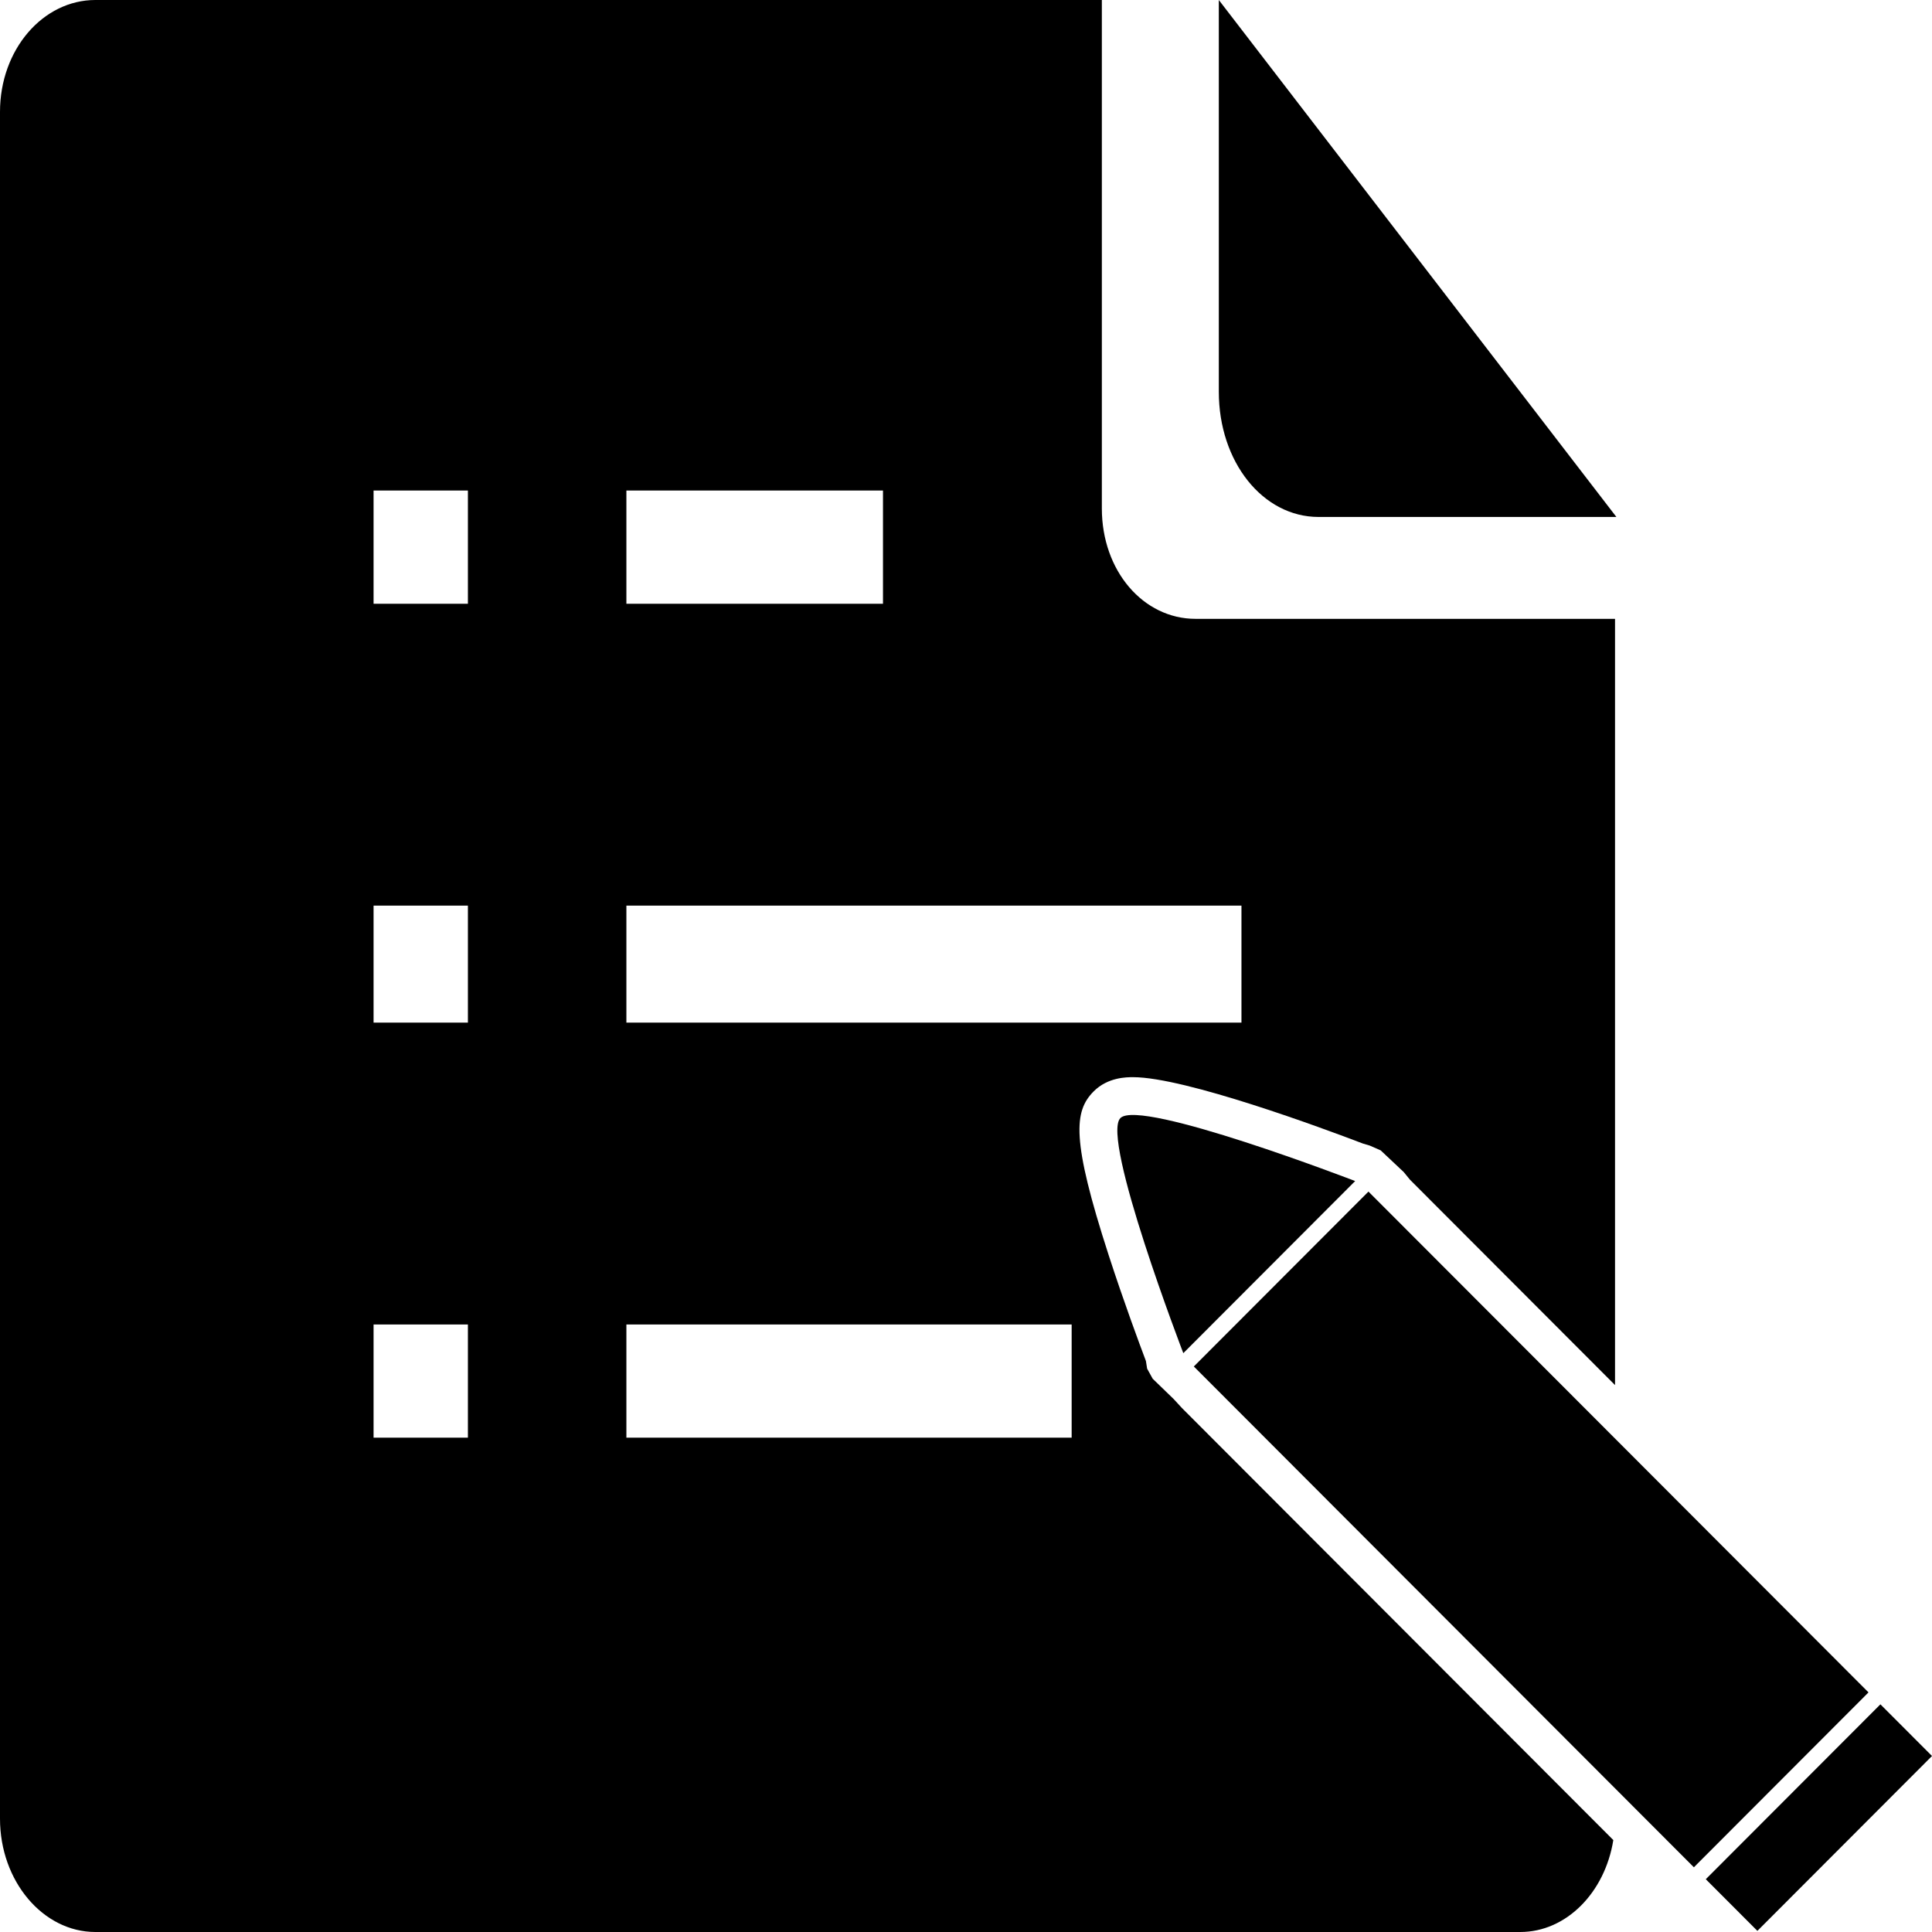 <?xml version="1.0" standalone="no"?><!DOCTYPE svg PUBLIC "-//W3C//DTD SVG 1.1//EN" "http://www.w3.org/Graphics/SVG/1.1/DTD/svg11.dtd"><svg t="1578365493253" class="icon" viewBox="0 0 1024 1024" version="1.1" xmlns="http://www.w3.org/2000/svg" p-id="2331" xmlns:xlink="http://www.w3.org/1999/xlink" width="200" height="200"><defs><style type="text/css"></style></defs><path d="M646 0l0 207.666C646 244.81 669.32 274 698.874 274l157.848 0L646 0z" p-id="2332"></path><path d="M627.182 717.204c0 0-43.858-114.078-33.338-124.61 10.516-10.534 124.42 33.388 124.42 33.388L627.182 717.204z" p-id="2333"></path><path d="M990.346 897.006 897.792 989.702 632.756 724.262 725.31 631.566Z" p-id="2334"></path><path d="M626.446 746.276 622 741.448l-11.036-10.674L608 725.416l-0.64-4.054c-3.098-8.194-11.83-31.64-19.818-56.336-19.742-61.046-18.374-76.056-7.834-86.608 7.482-7.494 17.508-7.494 20.802-7.494 27.644 0 100.918 27.186 121.916 35.198l3.574 1.064 5.794 2.542 12.206 11.484 3.292 4.034L856 734.122 856 328 633.666 328C605.982 328 584 302.614 584 269.454L584 0 50.532 0C22.848 0 0 26.14 0 59.302l0 904.656C0 997.118 22.848 1024 50.532 1024l755.232 0c24.454 0 44.89-20.978 49.33-48.728L626.446 746.276zM332 260l136 0 0 60-136 0L332 260zM332 480l326 0 0 62L332 542 332 480zM248 762 198 762l0-60 50 0L248 762zM248 542 198 542l0-62 50 0L248 542zM248 320 198 320l0-60 50 0L248 320zM568 762 332 762l0-60 236 0L568 762z" p-id="2335"></path><path d="M1024.002 930.714 931.45 1023.406 904.104 996.02 996.658 903.326Z" p-id="2336"></path></svg>
